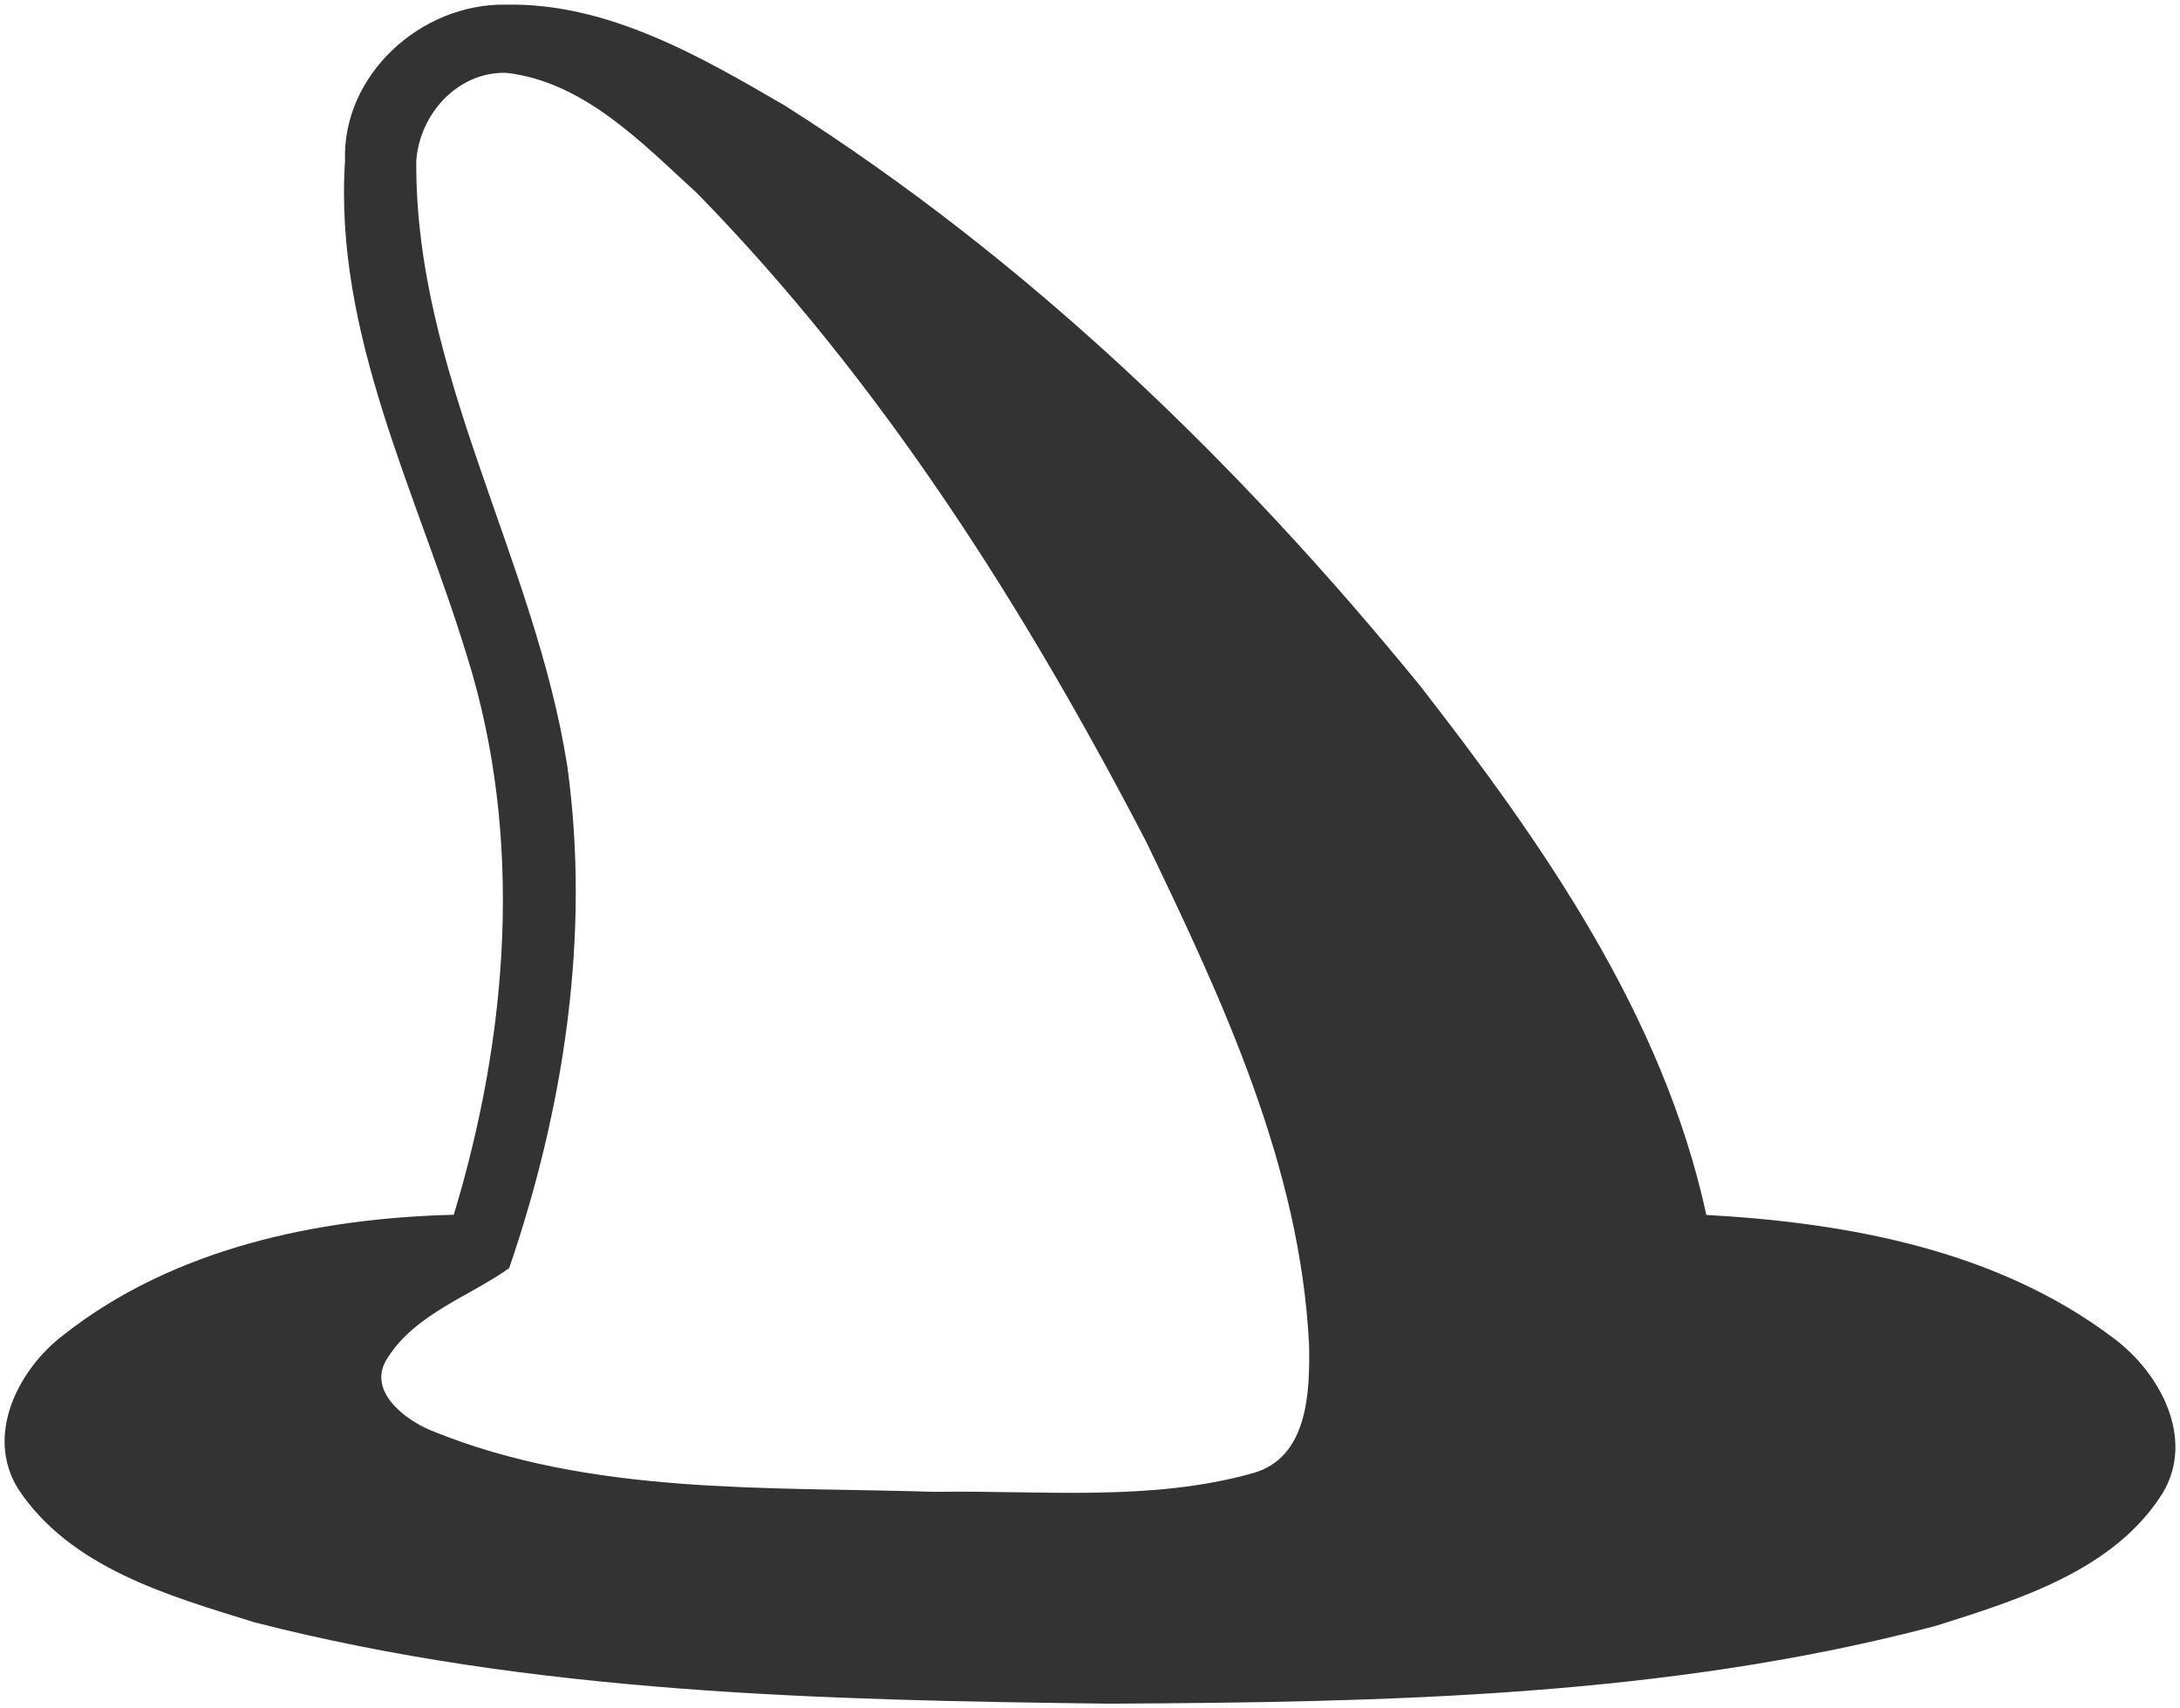<?xml version="1.0" encoding="UTF-8" standalone="no"?>
<!-- Created with Inkscape (http://www.inkscape.org/) -->

<svg
   xmlns:dc="http://purl.org/dc/elements/1.1/"
   xmlns:cc="http://creativecommons.org/ns#"
   xmlns:rdf="http://www.w3.org/1999/02/22-rdf-syntax-ns#"
   xmlns:svg="http://www.w3.org/2000/svg"
   xmlns="http://www.w3.org/2000/svg"
   xmlns:sodipodi="http://sodipodi.sourceforge.net/DTD/sodipodi-0.dtd"
   xmlns:inkscape="http://www.inkscape.org/namespaces/inkscape"
   width="399.649"
   height="313.214"
   id="svg4125"
   version="1.1"
   inkscape:version="0.48.5 r10040"
   sodipodi:docname="floppyhat.svg">
  <defs
     id="defs4127">
    <filter
       inkscape:collect="always"
       id="filter3822"
       color-interpolation-filters="sRGB">
      <feGaussianBlur
         inkscape:collect="always"
         stdDeviation="0.351"
         id="feGaussianBlur3824" />
    </filter>
  </defs>
  <sodipodi:namedview
     id="base"
     pagecolor="#ffffff"
     bordercolor="#666666"
     borderopacity="1.0"
     inkscape:pageopacity="0.0"
     inkscape:pageshadow="2"
     inkscape:zoom="1"
     inkscape:cx="-290.89365"
     inkscape:cy="-34.814279"
     inkscape:document-units="px"
     inkscape:current-layer="layer1"
     showgrid="false"
     fit-margin-top="0"
     fit-margin-left="0"
     fit-margin-right="0"
     fit-margin-bottom="0"
     units="pt"
     inkscape:window-width="3840"
     inkscape:window-height="2134"
     inkscape:window-x="0"
     inkscape:window-y="26"
     inkscape:window-maximized="0" />
  <g
     inkscape:label="Layer 1"
     inkscape:groupmode="layer"
     id="layer1"
     transform="translate(-108.751,-184.334)">
    <path
       style="fill:#333333;fill-opacity:1;stroke:none;filter:url(#filter3822)"
       d="M 201.406,185.188 C 185.944,184.965 171.462,198.021 172,213.844 c -2.051,31.932 13.291,60.998 22.344,90.719 10.468,33.29 7.605,69.474 -2.406,102.5 -25.137,0.629 -51.438,6.206 -71.5,22 -8.332,6.296 -14.512,18.432 -8.344,28.281 9.565,14.484 27.616,19.583 43.339,24.455 51.056,13.073 104.23,14.265 156.693,14.907 50.765,-0.267 102.33,-1.236 151.625,-14.3 15.151,-4.804 32.614,-10.161 41.469,-24.312 6.004,-9.978 -0.476,-22.08 -8.969,-28.375 -21.219,-16.105 -48.616,-21.185 -74.688,-22.625 -7.887,-36.469 -29.894,-67.981 -52.38,-96.901 C 335.766,269.207 297.415,232.107 252.625,203.688 c -15.503,-9.029 -32.528,-18.899 -51.219,-18.5 z m 0.156,12.5 c 14.275,1.628 24.989,12.952 34.969,22.062 33.935,34.687 60.138,76.187 82.363,118.952 14.009,29.033 28.242,59.581 29.845,92.235 0.163,8.724 -0.189,20.716 -10.395,23.531 -18.749,5.247 -38.889,3.087 -58.281,3.397 -30.849,-0.971 -63.036,0.659 -92.091,-11.169 -5.053,-2.016 -12.171,-7.499 -8.128,-13.446 5.098,-8.047 15.116,-11.291 22.25,-16.406 10.067,-29.332 14.927,-61.147 10.656,-92.031 -5.918,-37.889 -27.964,-72.119 -27.688,-111 0.606,-8.51 7.525,-16.356 16.5,-16.125 z"
       id="path3973"
       inkscape:connector-curvature="0" />
  </g>
</svg>
